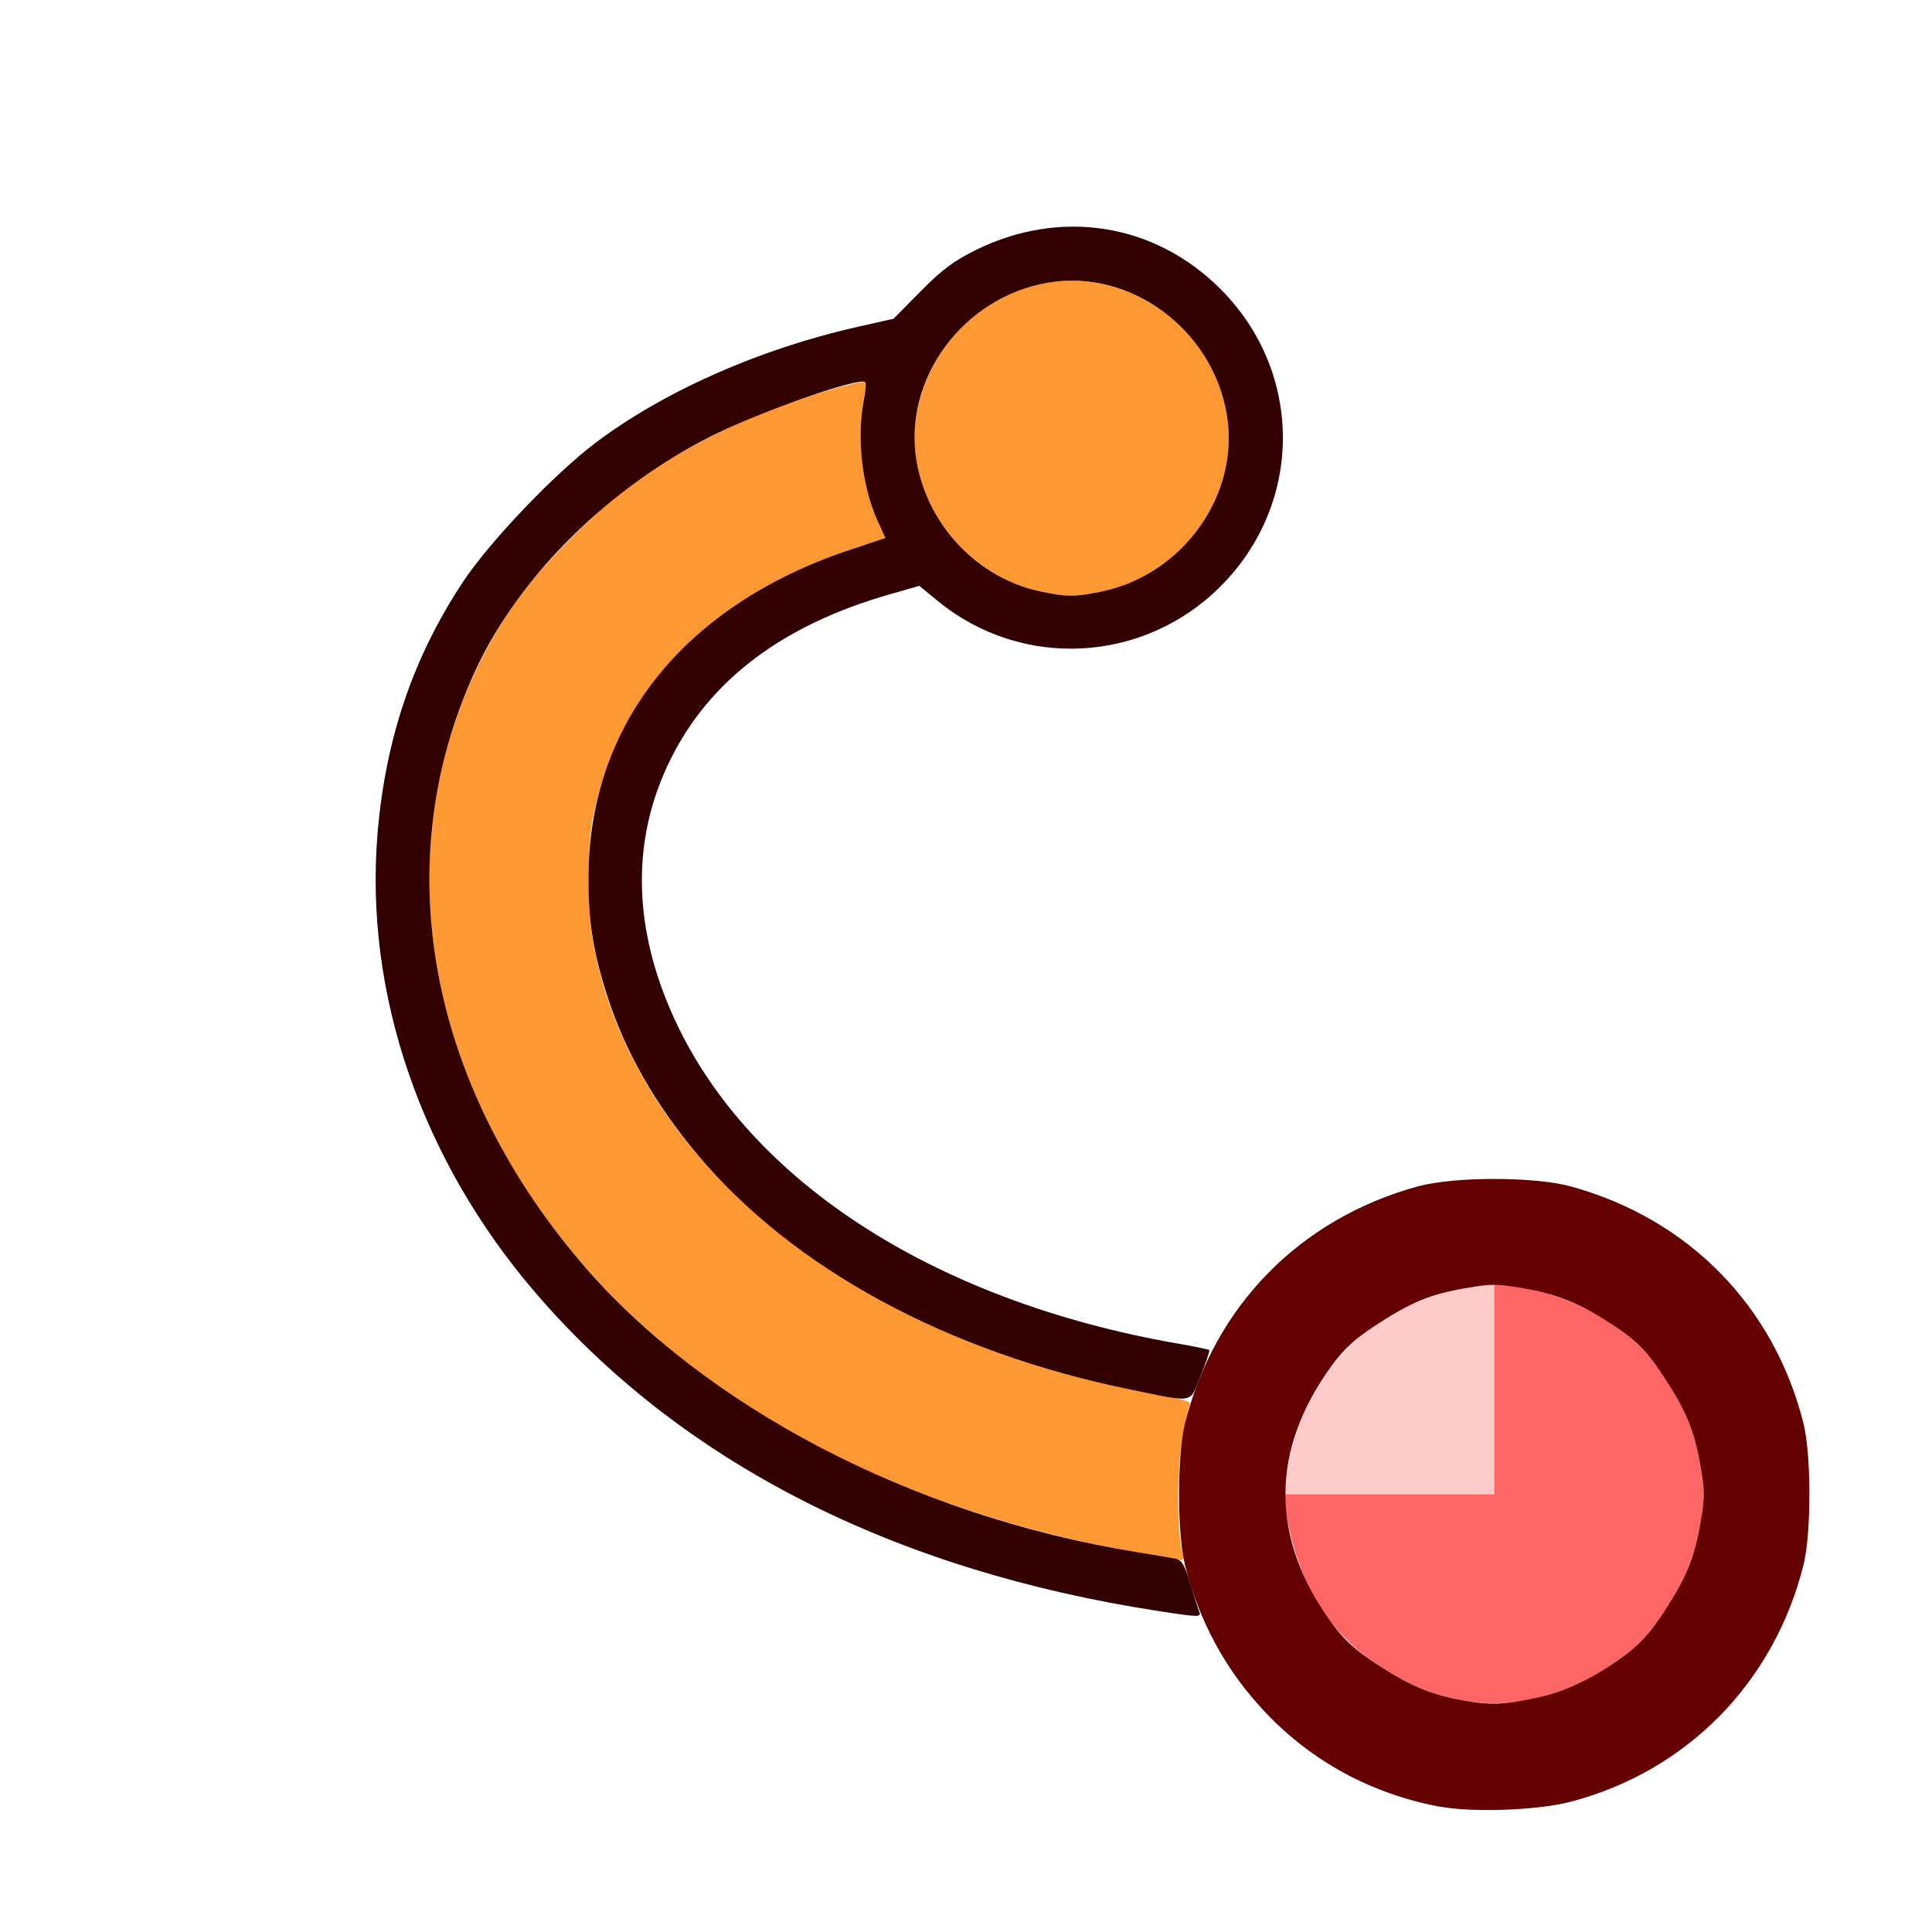 <?xml version="1.0" encoding="UTF-8" standalone="no"?>
<!-- Created with Inkscape (http://www.inkscape.org/) -->

<svg
   version="1.1"
   id="svg2"
   width="1600"
   height="1600"
   viewBox="0 0 1600 1600"
   sodipodi:docname="force_curve.svg"
   inkscape:version="1.2.2 (732a01da63, 2022-12-09)"
   xmlns:inkscape="http://www.inkscape.org/namespaces/inkscape"
   xmlns:sodipodi="http://sodipodi.sourceforge.net/DTD/sodipodi-0.dtd"
   xmlns="http://www.w3.org/2000/svg"
   xmlns:svg="http://www.w3.org/2000/svg"
   xmlns:rdf="http://www.w3.org/1999/02/22-rdf-syntax-ns#"
   xmlns:cc="http://creativecommons.org/ns#"
   xmlns:dc="http://purl.org/dc/elements/1.1/">
  <defs
     id="defs6" />
  <sodipodi:namedview
     pagecolor="#808080"
     bordercolor="#666666"
     borderopacity="1"
     objecttolerance="10"
     gridtolerance="10"
     guidetolerance="10"
     inkscape:pageopacity="0"
     inkscape:pageshadow="2"
     inkscape:window-width="1993"
     inkscape:window-height="1009"
     id="namedview4"
     showgrid="false"
     inkscape:zoom="0.5"
     inkscape:cx="415"
     inkscape:cy="472"
     inkscape:window-x="-8"
     inkscape:window-y="-8"
     inkscape:window-maximized="1"
     inkscape:current-layer="FORCE_CURVE"
     inkscape:showpageshadow="0"
     inkscape:pagecheckerboard="true"
     inkscape:deskcolor="#d1d1d1" />
  <g
     id="FORCE_CURVE"
     transform="matrix(87.5,0,0,87.5,100,100)"
     style="stroke-width:0.011">
    <path
       style="fill:none;stroke-width:0"
       d="M 0,8 V 0 h 8 8 l -0.003,6.352 c -0.002,5.309 -0.009,6.315 -0.043,6.128 -0.184,-1.012 -0.889,-1.881 -1.833,-2.258 -0.42,-0.168 -0.62,-0.203 -1.136,-0.201 -0.517,0.002 -0.744,0.046 -1.175,0.229 -0.515,0.219 -1.054,0.681 -1.342,1.151 l -0.139,0.226 -0.125,-0.019 C 8.693,11.38 7.413,10.839 6.393,9.998 5.766,9.482 5.218,8.644 5.034,7.922 4.855,7.223 4.907,6.642 5.202,6.047 5.574,5.293 6.264,4.773 7.275,4.483 l 0.283,-0.081 0.182,0.148 c 0.794,0.647 1.941,0.586 2.669,-0.142 0.788,-0.788 0.788,-2.029 0,-2.816 C 9.787,0.97 8.896,0.828 8.094,1.223 7.882,1.328 7.776,1.407 7.571,1.614 L 7.314,1.874 6.965,1.953 c -0.921,0.208 -1.823,0.608 -2.471,1.096 -0.385,0.29 -1.006,0.94 -1.253,1.313 -0.625,0.943 -0.906,2.069 -0.808,3.243 0.065,0.778 0.236,1.398 0.582,2.106 1.125,2.299 3.585,3.894 6.764,4.384 0.216,0.033 0.409,0.061 0.429,0.061 0.02,1.88e-4 0.052,0.045 0.071,0.1 0.066,0.19 0.33,0.573 0.563,0.816 0.441,0.462 1.009,0.767 1.638,0.881 0.187,0.034 -0.819,0.041 -6.128,0.043 L 0,16 Z m 13.521,7.954 c 1.239,-0.225 2.208,-1.194 2.433,-2.433 0.036,-0.2 0.041,-0.08 0.043,1.128 L 16,16 14.648,15.997 c -1.208,-0.003 -1.328,-0.007 -1.128,-0.043 z"
       id="path829"
       inkscape:connector-curvature="0" />
    <path
       style="fill:#fecbcb;stroke-width:0"
       d="m 11.021,12.883 c 0.04,-0.275 0.11,-0.523 0.199,-0.702 0.334,-0.674 0.866,-1.045 1.663,-1.16 L 13,11.004 V 12.002 13 h -0.998 -0.998 z"
       id="path827"
       inkscape:connector-curvature="0" />
    <path
       style="fill:#fe6565;stroke-width:0"
       d="m 12.709,14.951 c -0.313,-0.057 -0.505,-0.138 -0.829,-0.35 -0.471,-0.309 -0.762,-0.81 -0.859,-1.483 L 11.004,13 H 12.002 13 v -0.998 -0.998 l 0.117,0.017 c 0.448,0.065 0.754,0.188 1.105,0.446 0.154,0.113 0.25,0.218 0.378,0.413 0.217,0.331 0.293,0.514 0.351,0.851 0.042,0.24 0.042,0.299 0,0.539 -0.059,0.337 -0.134,0.519 -0.351,0.851 -0.127,0.194 -0.224,0.3 -0.378,0.413 -0.496,0.365 -1.016,0.508 -1.514,0.417 z"
       id="path825"
       inkscape:connector-curvature="0" />
    <path
       style="fill:#fe9832;stroke-width:0"
       d="M 9.602,13.547 C 7.06,13.098 5.014,11.89 3.865,10.156 2.677,8.365 2.605,6.269 3.677,4.643 3.957,4.219 4.557,3.619 4.984,3.337 5.353,3.093 5.806,2.863 6.219,2.71 6.558,2.584 7.024,2.451 7.047,2.474 c 0.009,0.009 0.001,0.09 -0.016,0.181 -0.067,0.355 -0.014,0.811 0.133,1.133 L 7.237,3.949 6.887,4.066 C 5.546,4.516 4.714,5.39 4.466,6.609 4.415,6.858 4.415,7.457 4.466,7.75 c 0.358,2.054 2.388,3.736 5.15,4.269 0.541,0.104 0.518,0.097 0.495,0.158 -0.011,0.028 -0.042,0.179 -0.069,0.336 -0.049,0.278 -0.045,0.864 0.007,1.042 0.011,0.039 0.008,0.069 -0.007,0.068 -0.015,-0.001 -0.213,-0.035 -0.44,-0.075 z M 8.696,4.453 C 7.938,4.288 7.406,3.524 7.532,2.779 7.667,1.974 8.444,1.401 9.221,1.532 10.026,1.667 10.599,2.444 10.468,3.221 10.365,3.833 9.893,4.326 9.29,4.454 9.035,4.508 8.95,4.508 8.696,4.453 Z"
       id="path823"
       inkscape:connector-curvature="0" />
    <path
       style="fill:#650000;stroke-width:0"
       d="m 12.479,15.956 c -0.64,-0.122 -1.198,-0.423 -1.638,-0.884 -0.376,-0.394 -0.635,-0.866 -0.769,-1.405 -0.074,-0.297 -0.074,-1.038 0,-1.335 0.278,-1.114 1.089,-1.94 2.204,-2.246 0.344,-0.094 1.103,-0.094 1.447,0 1.115,0.306 1.926,1.132 2.204,2.246 0.074,0.297 0.074,1.038 0,1.335 -0.278,1.114 -1.103,1.954 -2.204,2.243 -0.311,0.082 -0.934,0.104 -1.244,0.045 z m 0.95,-1.036 c 0.247,-0.055 0.529,-0.192 0.793,-0.386 0.154,-0.113 0.25,-0.218 0.378,-0.413 0.217,-0.331 0.293,-0.514 0.351,-0.851 0.042,-0.24 0.042,-0.299 0,-0.539 -0.058,-0.335 -0.134,-0.519 -0.348,-0.845 -0.172,-0.262 -0.274,-0.36 -0.573,-0.547 -0.253,-0.158 -0.459,-0.237 -0.762,-0.29 -0.24,-0.042 -0.299,-0.042 -0.539,0 -0.337,0.059 -0.519,0.134 -0.851,0.351 -0.194,0.127 -0.3,0.224 -0.413,0.378 -0.589,0.802 -0.589,1.643 0,2.445 0.113,0.154 0.218,0.25 0.413,0.378 0.324,0.212 0.516,0.293 0.829,0.35 0.256,0.047 0.399,0.041 0.721,-0.031 z"
       id="path821"
       inkscape:connector-curvature="0" />
    <path
       style="fill:#320000;stroke-width:0"
       d="M 9.828,14.106 C 7.31,13.72 5.304,12.696 3.928,11.096 2.844,9.835 2.303,8.262 2.431,6.74 2.507,5.845 2.769,5.073 3.241,4.362 3.488,3.988 4.108,3.338 4.494,3.048 5.142,2.56 6.044,2.161 6.965,1.953 L 7.314,1.874 7.571,1.614 C 7.776,1.407 7.882,1.328 8.094,1.223 8.896,0.828 9.787,0.97 10.408,1.592 c 0.788,0.788 0.788,2.029 0,2.816 C 9.681,5.135 8.533,5.196 7.739,4.55 L 7.558,4.402 7.275,4.483 C 6.264,4.773 5.574,5.293 5.202,6.047 4.842,6.774 4.842,7.579 5.202,8.415 c 0.681,1.583 2.462,2.753 4.81,3.16 0.153,0.026 0.283,0.054 0.29,0.06 0.007,0.007 -0.03,0.116 -0.081,0.243 -0.108,0.268 -0.047,0.256 -0.659,0.132 C 7.826,11.658 6.362,10.864 5.455,9.781 5.059,9.309 4.779,8.818 4.61,8.3 4.472,7.876 4.425,7.586 4.427,7.156 4.43,5.718 5.33,4.588 6.887,4.066 L 7.237,3.949 7.164,3.789 C 7.017,3.466 6.964,3.01 7.031,2.655 7.049,2.564 7.056,2.483 7.047,2.474 6.996,2.423 6.08,2.742 5.609,2.975 4.626,3.463 3.768,4.312 3.356,5.205 2.525,7.002 2.9,9.097 4.357,10.806 c 1.167,1.368 3.131,2.393 5.252,2.74 0.172,0.028 0.343,0.057 0.38,0.065 0.052,0.011 0.082,0.061 0.133,0.231 0.036,0.12 0.074,0.239 0.085,0.266 0.022,0.057 0.006,0.057 -0.379,-0.002 z M 9.29,4.454 C 10.061,4.291 10.595,3.531 10.468,2.779 10.333,1.974 9.556,1.401 8.779,1.532 7.974,1.667 7.401,2.444 7.532,3.221 c 0.102,0.604 0.574,1.104 1.164,1.232 0.254,0.055 0.339,0.055 0.594,0.001 z"
       id="path819"
       inkscape:connector-curvature="0" />
  </g>
</svg>
